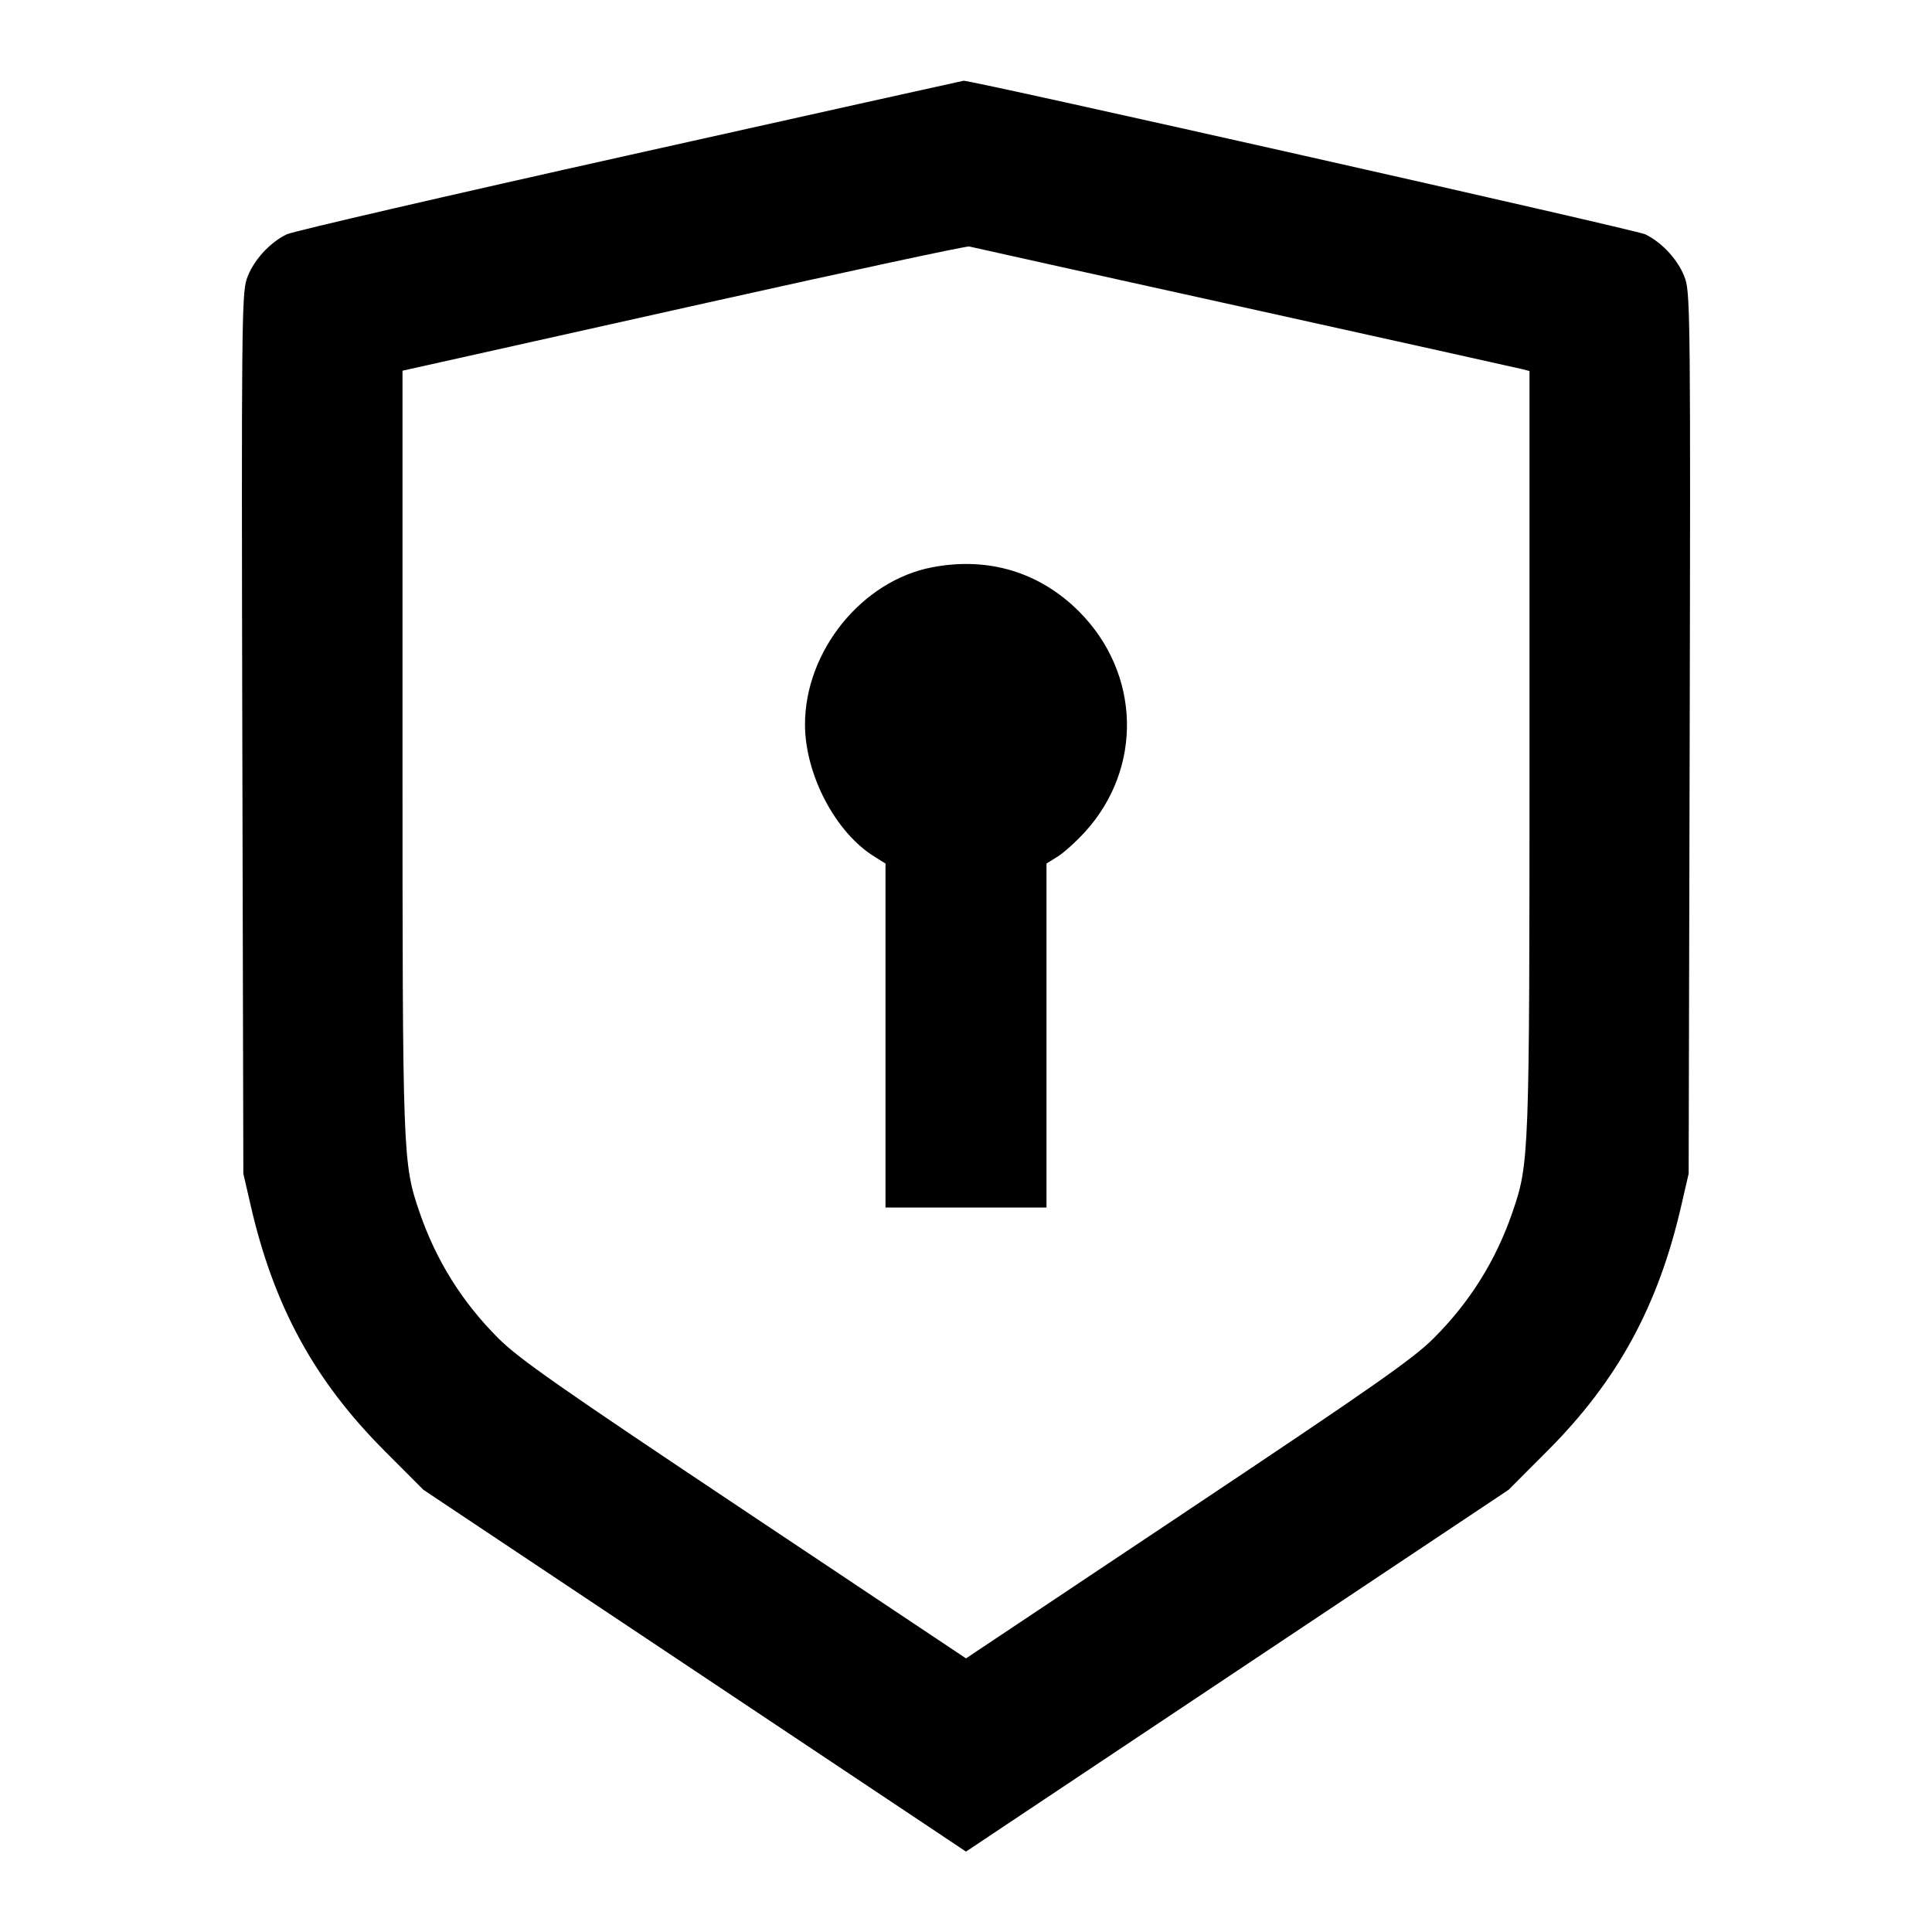<svg viewBox="0 0 24 24" xmlns="http://www.w3.org/2000/svg"><path d="M7.823 1.925 C 5.558 2.430,3.642 2.873,3.564 2.910 C 3.347 3.013,3.137 3.247,3.064 3.469 C 3.003 3.651,2.999 4.138,3.010 9.124 L 3.023 14.580 3.112 14.966 C 3.399 16.221,3.904 17.149,4.777 18.023 L 5.260 18.507 8.630 20.754 L 12.000 23.001 15.370 20.754 L 18.740 18.507 19.223 18.023 C 20.096 17.149,20.601 16.221,20.888 14.966 L 20.977 14.580 20.990 9.124 C 21.001 4.138,20.997 3.651,20.936 3.469 C 20.863 3.247,20.653 3.013,20.436 2.910 C 20.317 2.854,12.059 0.994,11.970 1.003 C 11.954 1.005,10.087 1.420,7.823 1.925 M15.452 3.818 C 17.295 4.226,18.847 4.570,18.902 4.584 L 19.000 4.609 19.000 9.314 C 19.000 14.392,18.997 14.448,18.788 15.060 C 18.583 15.657,18.260 16.174,17.810 16.624 C 17.555 16.879,17.056 17.228,14.752 18.765 L 12.000 20.601 9.248 18.765 C 6.944 17.228,6.445 16.879,6.190 16.624 C 5.740 16.174,5.417 15.657,5.212 15.060 C 5.003 14.448,5.000 14.392,5.000 9.313 L 5.000 4.605 5.310 4.536 C 5.481 4.498,7.051 4.148,8.800 3.757 C 10.549 3.367,12.007 3.054,12.040 3.062 C 12.073 3.071,13.608 3.411,15.452 3.818 M11.580 7.047 C 10.707 7.214,10.000 8.087,10.000 9.000 C 10.000 9.621,10.379 10.343,10.862 10.641 L 11.000 10.727 11.000 12.863 L 11.000 15.000 12.000 15.000 L 13.000 15.000 13.000 12.863 L 13.000 10.727 13.138 10.641 C 13.213 10.595,13.365 10.458,13.475 10.338 C 14.201 9.544,14.170 8.363,13.404 7.596 C 12.913 7.106,12.277 6.914,11.580 7.047 " stroke="none" fill-rule="evenodd" fill="black"></path></svg>